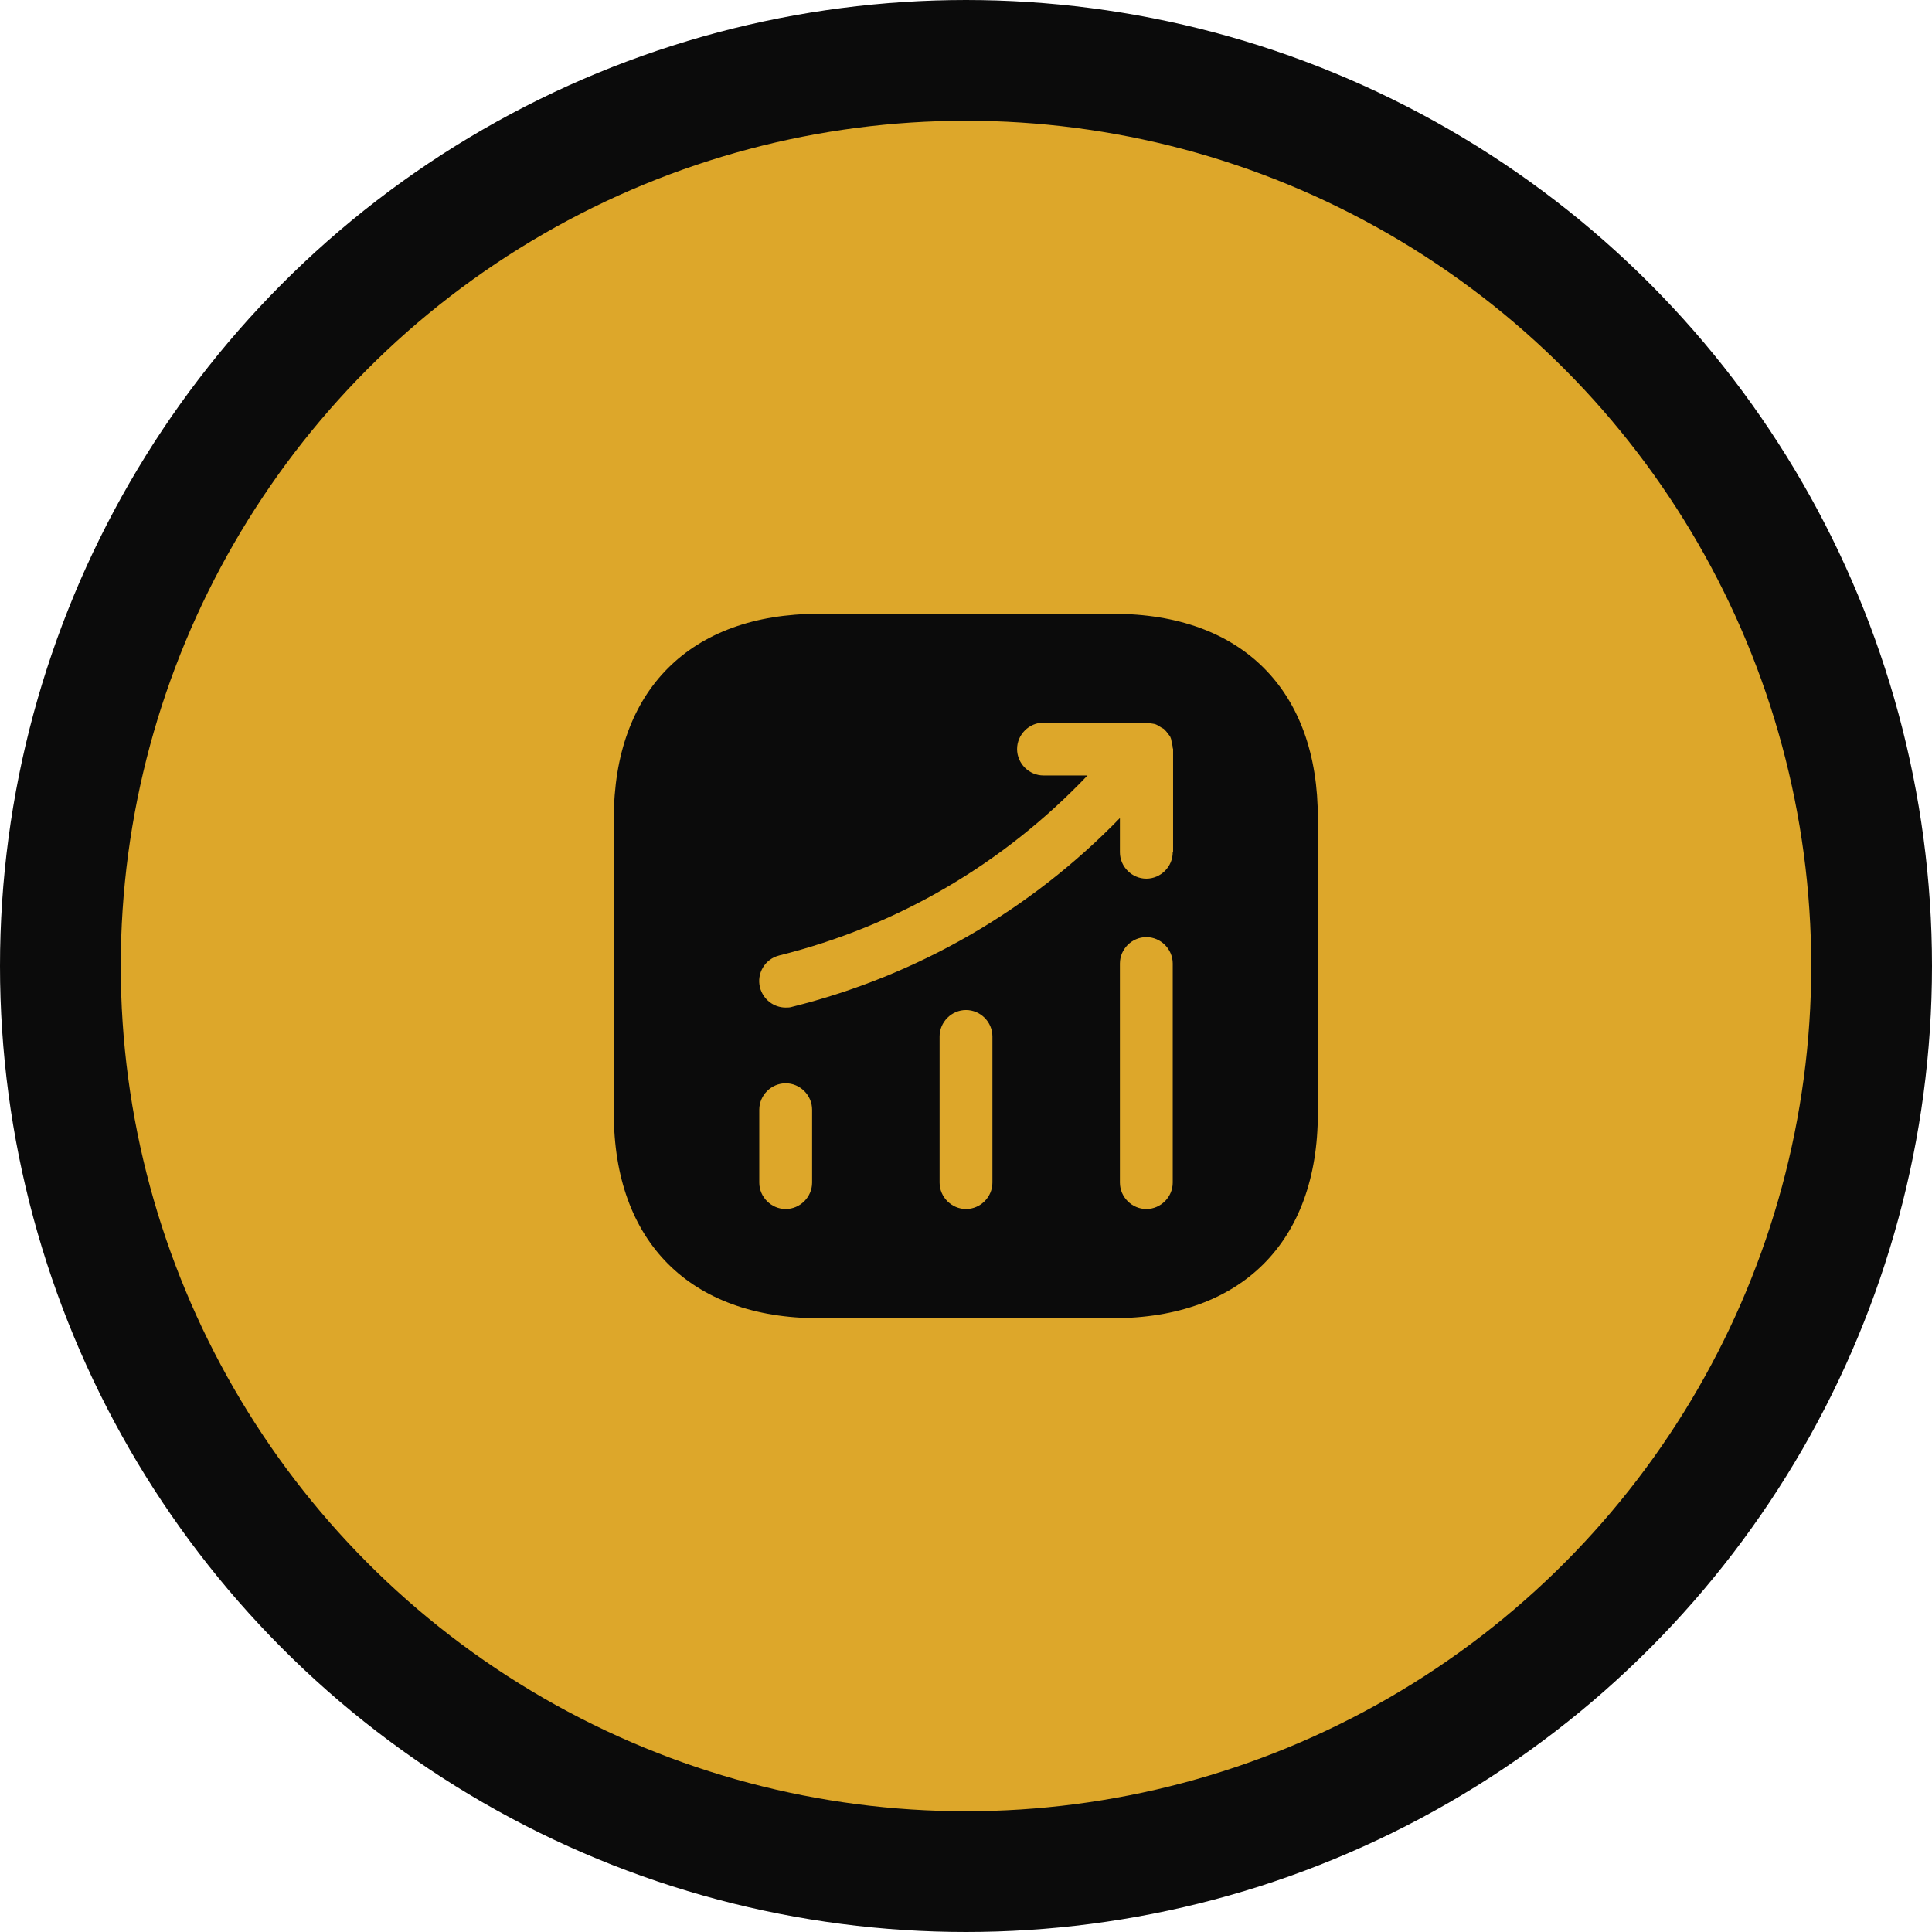 <svg width="160" height="160" viewBox="0 0 160 160" fill="none" xmlns="http://www.w3.org/2000/svg">
<circle cx="80" cy="80" r="75" fill="#DDA72A" stroke="#0B0B0B" stroke-width="10"/>
<path d="M92.222 50.834H67.78C57.163 50.834 50.834 57.163 50.834 67.779V92.192C50.834 102.838 57.163 109.167 67.78 109.167H92.192C102.809 109.167 109.138 102.838 109.138 92.221V67.779C109.167 57.163 102.838 50.834 92.222 50.834ZM67.255 97.938C67.255 99.133 66.263 100.125 65.067 100.125C63.871 100.125 62.88 99.133 62.88 97.938V91.9C62.88 90.704 63.871 89.713 65.067 89.713C66.263 89.713 67.255 90.704 67.255 91.9V97.938ZM82.188 97.938C82.188 99.133 81.197 100.125 80.001 100.125C78.805 100.125 77.813 99.133 77.813 97.938V85.834C77.813 84.638 78.805 83.646 80.001 83.646C81.197 83.646 82.188 84.638 82.188 85.834V97.938ZM97.121 97.938C97.121 99.133 96.13 100.125 94.934 100.125C93.738 100.125 92.746 99.133 92.746 97.938V79.796C92.746 78.6 93.738 77.609 94.934 77.609C96.13 77.609 97.121 78.6 97.121 79.796V97.938ZM97.121 70.579C97.121 71.775 96.13 72.767 94.934 72.767C93.738 72.767 92.746 71.775 92.746 70.579V67.75C85.309 75.392 76.005 80.788 65.592 83.383C65.417 83.442 65.242 83.442 65.067 83.442C64.076 83.442 63.201 82.771 62.938 81.779C62.647 80.613 63.346 79.417 64.542 79.125C74.371 76.675 83.121 71.513 90.063 64.221H86.417C85.222 64.221 84.23 63.229 84.23 62.033C84.23 60.838 85.222 59.846 86.417 59.846H94.963C95.08 59.846 95.167 59.904 95.284 59.904C95.43 59.934 95.576 59.934 95.722 59.992C95.867 60.05 95.984 60.138 96.13 60.225C96.217 60.283 96.305 60.313 96.392 60.371C96.421 60.4 96.421 60.429 96.451 60.429C96.567 60.546 96.655 60.663 96.742 60.779C96.83 60.896 96.917 60.983 96.947 61.1C97.005 61.217 97.005 61.334 97.034 61.479C97.063 61.625 97.121 61.771 97.121 61.946C97.121 61.975 97.151 62.004 97.151 62.033V70.579H97.121Z" fill="#0B0B0B"/>
</svg>
